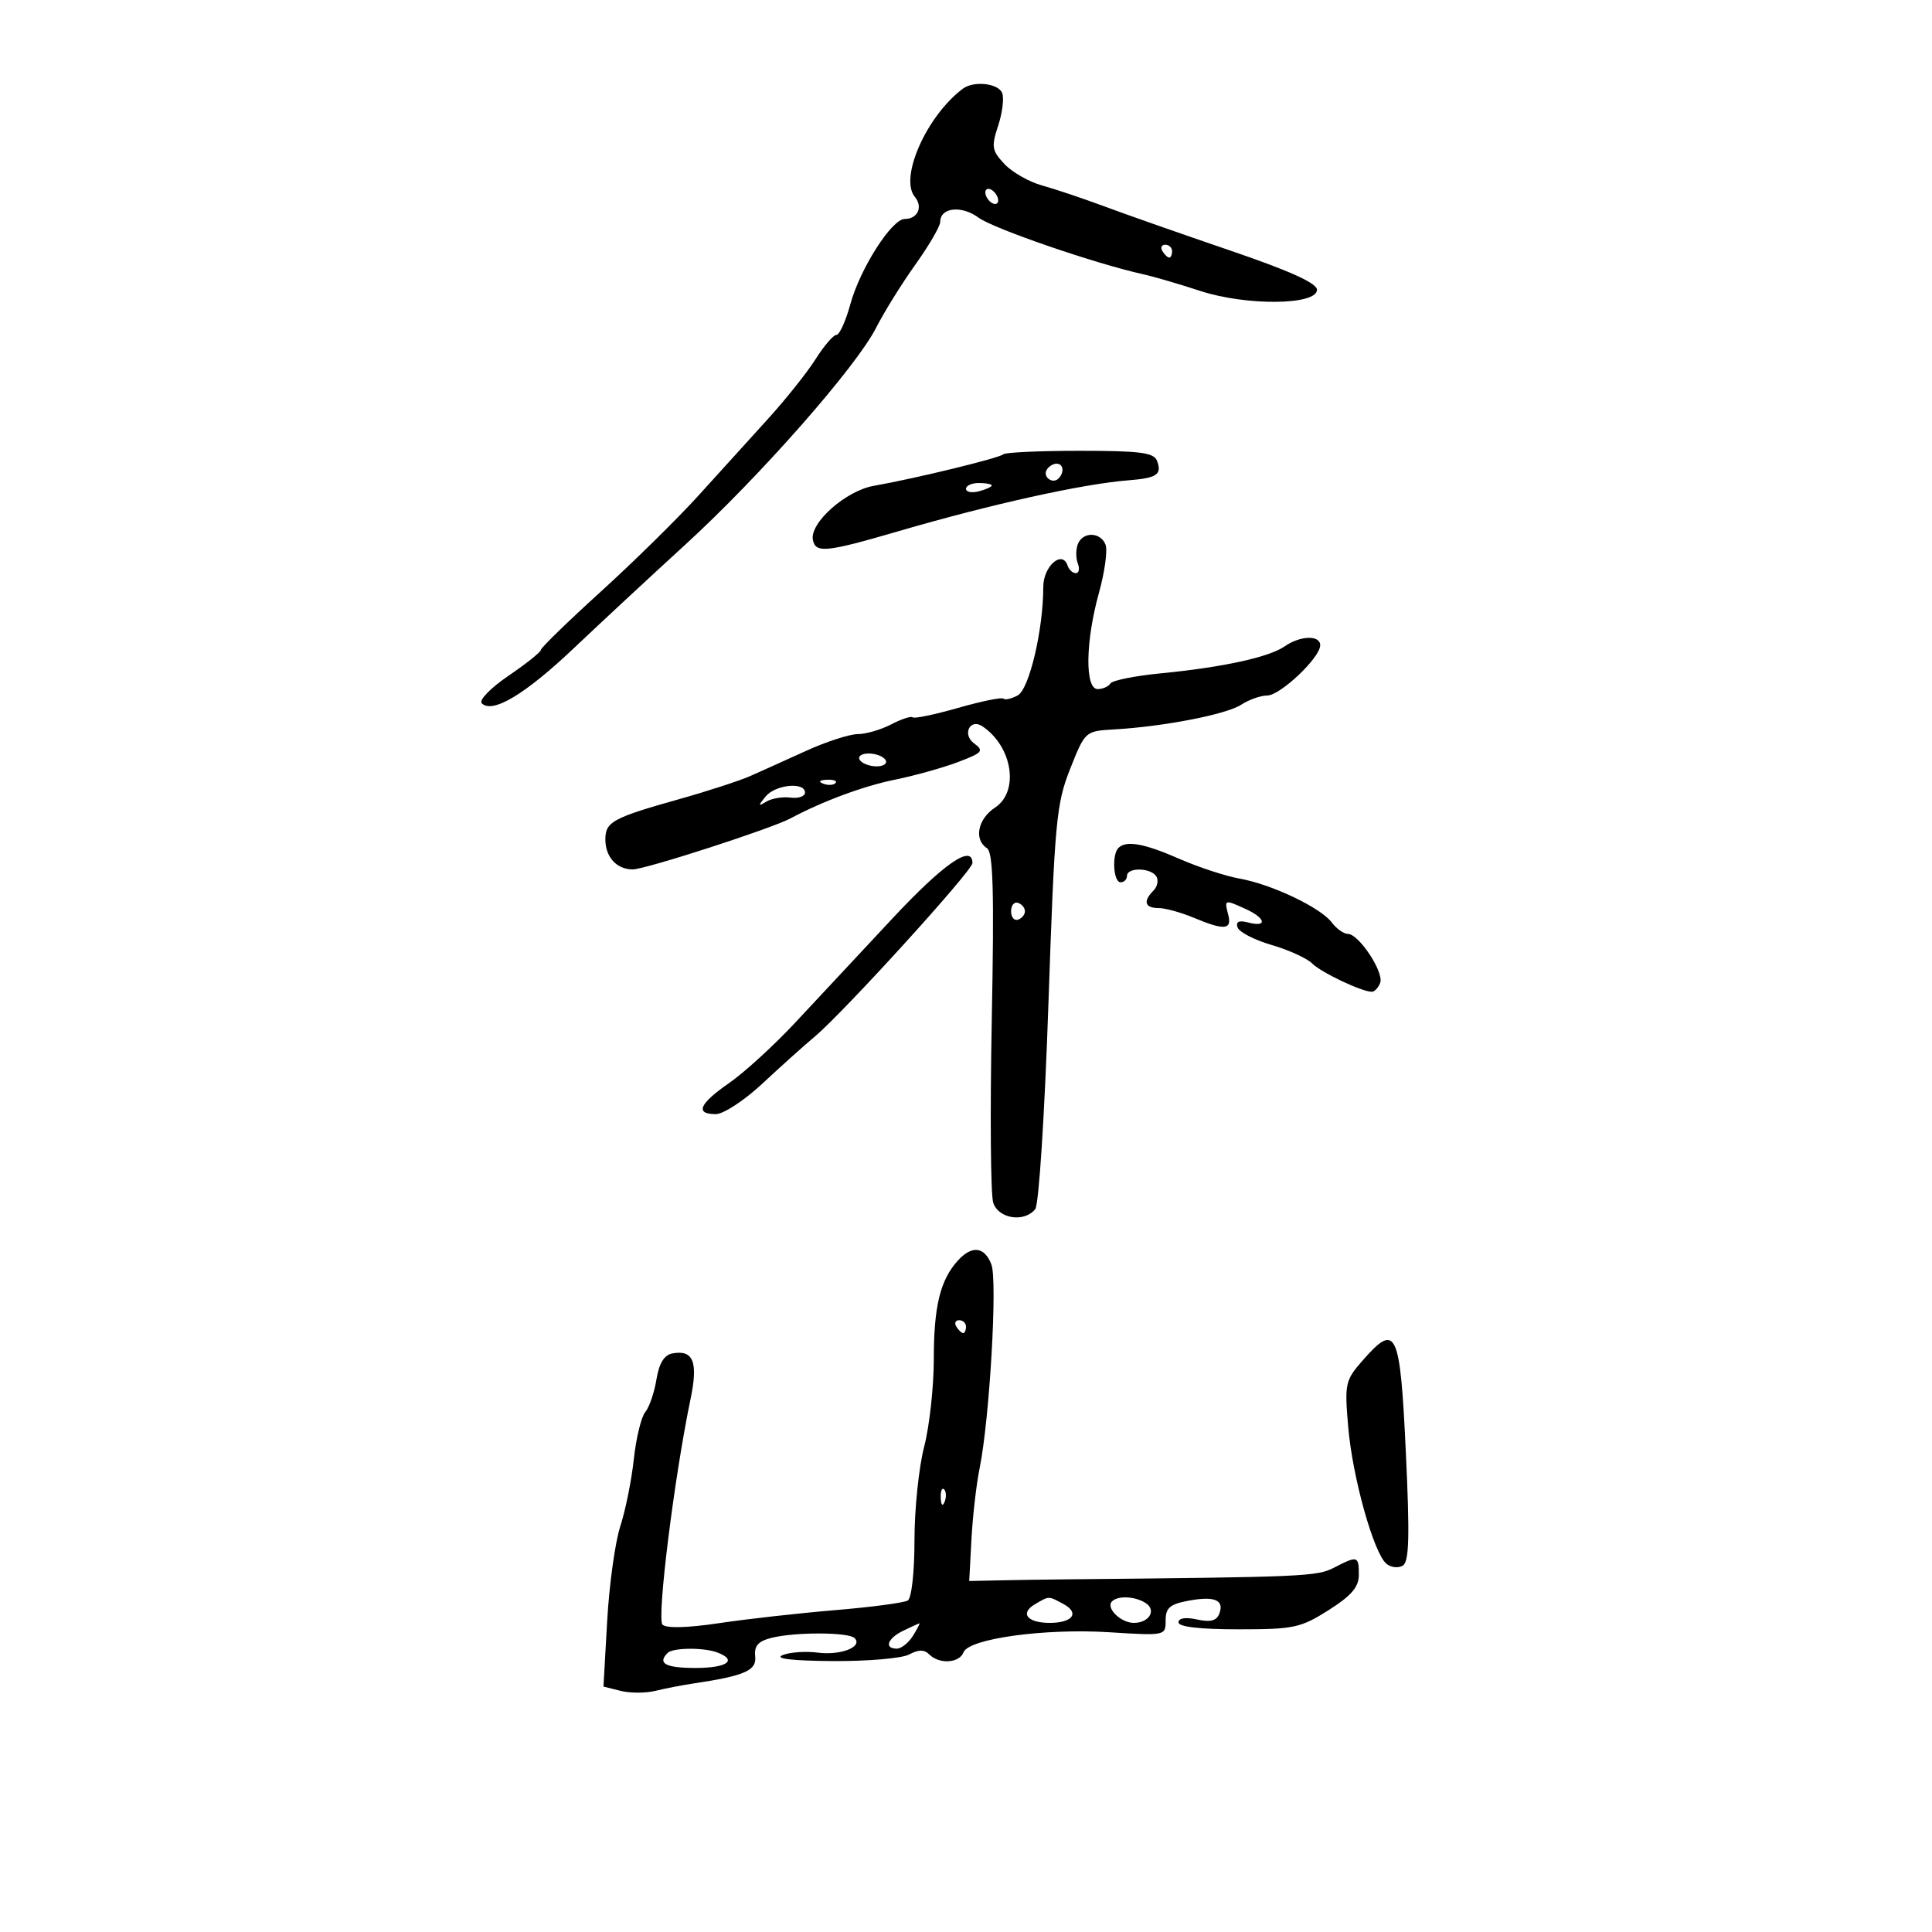 <svg xmlns="http://www.w3.org/2000/svg" width="300" height="300" viewBox="0 0 300 300" version="1.1">
	<path d="M 149.500 13.781 C 143.871 18.006, 139.609 27.619, 142.056 30.568 C 143.354 32.132, 142.501 34, 140.489 34 C 138.472 34, 133.549 41.719, 132.038 47.250 C 131.324 49.863, 130.354 52, 129.883 52 C 129.411 52, 127.959 53.688, 126.656 55.750 C 125.353 57.813, 122.039 61.975, 119.292 65 C 116.544 68.025, 111.669 73.402, 108.457 76.949 C 105.245 80.496, 98.429 87.204, 93.309 91.854 C 88.189 96.505, 83.999 100.578, 83.998 100.905 C 83.997 101.232, 81.735 103.041, 78.972 104.924 C 76.155 106.845, 74.327 108.727, 74.811 109.211 C 76.462 110.862, 81.534 107.827, 89.074 100.680 C 93.240 96.731, 101.019 89.505, 106.360 84.623 C 117.962 74.017, 132.952 56.982, 136.048 50.886 C 137.272 48.473, 140.012 44.064, 142.137 41.087 C 144.262 38.110, 146 35.121, 146 34.444 C 146 32.211, 149.307 31.851, 151.945 33.796 C 154.263 35.505, 170.089 40.948, 177.500 42.584 C 179.150 42.949, 183.134 44.112, 186.352 45.169 C 193.491 47.512, 204.500 47.410, 204.500 45 C 204.500 43.968, 200.287 42.063, 191 38.895 C 183.575 36.363, 174.800 33.283, 171.500 32.052 C 168.200 30.821, 163.848 29.360, 161.829 28.805 C 159.810 28.251, 157.176 26.752, 155.976 25.475 C 154.012 23.384, 153.914 22.792, 154.988 19.535 C 155.645 17.545, 155.930 15.261, 155.623 14.459 C 155.034 12.925, 151.205 12.502, 149.500 13.781 M 153 29.882 C 153 30.432, 153.450 31.160, 154 31.500 C 154.550 31.840, 155 31.668, 155 31.118 C 155 30.568, 154.550 29.840, 154 29.500 C 153.450 29.160, 153 29.332, 153 29.882 M 180.500 39 C 180.840 39.550, 181.316 40, 181.559 40 C 181.802 40, 182 39.550, 182 39 C 182 38.450, 181.523 38, 180.941 38 C 180.359 38, 180.160 38.450, 180.500 39 M 155.788 70.545 C 155.214 71.120, 142.186 74.291, 135.654 75.446 C 131.317 76.213, 125.693 81.221, 126.225 83.841 C 126.650 85.931, 128.272 85.766, 139.500 82.491 C 153.968 78.270, 168.135 75.136, 175.276 74.577 C 179.658 74.233, 180.471 73.670, 179.655 71.543 C 179.169 70.278, 177.019 70, 167.698 70 C 161.447 70, 156.088 70.245, 155.788 70.545 M 162.543 72.931 C 161.860 74.036, 163.437 75.230, 164.361 74.306 C 165.311 73.355, 165.134 72, 164.059 72 C 163.541 72, 162.859 72.419, 162.543 72.931 M 150 75.906 C 150 76.405, 150.900 76.577, 152 76.290 C 153.100 76.002, 154 75.594, 154 75.383 C 154 75.173, 153.100 75, 152 75 C 150.900 75, 150 75.408, 150 75.906 M 167.362 84.500 C 167.045 85.325, 167.045 86.675, 167.362 87.500 C 167.678 88.325, 167.539 89, 167.052 89 C 166.565 89, 165.990 88.469, 165.773 87.820 C 164.945 85.336, 162 87.925, 162 91.137 C 162 97.778, 159.818 107.027, 158.025 107.987 C 157.056 108.505, 156.062 108.728, 155.816 108.483 C 155.570 108.237, 152.395 108.886, 148.759 109.926 C 145.124 110.965, 141.958 111.624, 141.723 111.390 C 141.489 111.156, 139.993 111.645, 138.399 112.476 C 136.804 113.307, 134.459 113.990, 133.186 113.994 C 131.913 113.997, 128.313 115.164, 125.186 116.586 C 122.059 118.009, 118.150 119.771, 116.500 120.502 C 114.850 121.233, 109.900 122.843, 105.500 124.080 C 95.150 126.989, 94 127.615, 94 130.335 C 94 133.081, 95.750 135, 98.254 135 C 100.203 135, 119.777 128.669, 122.762 127.073 C 127.752 124.404, 134.092 122.057, 139 121.060 C 142.025 120.445, 146.414 119.219, 148.754 118.334 C 152.585 116.885, 152.833 116.597, 151.254 115.430 C 149.361 114.032, 150.629 111.484, 152.566 112.792 C 157.234 115.942, 158.303 122.916, 154.500 125.408 C 151.832 127.156, 151.191 130.383, 153.250 131.700 C 154.219 132.320, 154.388 138.348, 154 158.500 C 153.725 172.800, 153.826 185.512, 154.225 186.750 C 155.034 189.259, 159.056 189.875, 160.754 187.750 C 161.315 187.048, 162.212 173.068, 162.799 155.880 C 163.767 127.542, 164.018 124.822, 166.173 119.392 C 168.498 113.533, 168.508 113.524, 173.001 113.264 C 180.710 112.820, 190.402 110.938, 192.715 109.437 C 193.933 108.647, 195.757 108, 196.769 108 C 198.791 108, 205 102.118, 205 100.202 C 205 98.585, 201.907 98.679, 199.473 100.371 C 197.047 102.056, 189.849 103.622, 180.228 104.557 C 176.228 104.945, 172.714 105.654, 172.419 106.131 C 172.124 106.609, 171.234 107, 170.441 107 C 168.444 107, 168.543 99.614, 170.640 92.071 C 171.542 88.827, 172.006 85.458, 171.671 84.586 C 170.901 82.577, 168.121 82.522, 167.362 84.500 M 133.500 118 C 133.840 118.550, 135.018 119, 136.118 119 C 137.218 119, 137.840 118.550, 137.500 118 C 137.160 117.450, 135.982 117, 134.882 117 C 133.782 117, 133.160 117.450, 133.500 118 M 127.813 121.683 C 128.534 121.972, 129.397 121.936, 129.729 121.604 C 130.061 121.272, 129.471 121.036, 128.417 121.079 C 127.252 121.127, 127.015 121.364, 127.813 121.683 M 118.872 123.692 C 117.688 125.152, 117.706 125.259, 119 124.473 C 119.825 123.972, 121.513 123.693, 122.750 123.852 C 123.987 124.012, 125 123.661, 125 123.072 C 125 121.364, 120.381 121.832, 118.872 123.692 M 173.667 131.667 C 172.620 132.714, 172.888 137, 174 137 C 174.550 137, 175 136.550, 175 136 C 175 134.651, 178.710 134.722, 179.554 136.087 C 179.923 136.685, 179.725 137.675, 179.113 138.287 C 177.461 139.939, 177.760 141, 179.878 141 C 180.911 141, 183.371 141.675, 185.346 142.500 C 190.160 144.511, 191.338 144.402, 190.710 142 C 190.098 139.658, 190.133 139.648, 193.453 141.161 C 196.543 142.568, 196.831 144.030, 193.866 143.255 C 192.385 142.867, 191.866 143.098, 192.170 144.009 C 192.410 144.731, 194.785 145.957, 197.447 146.733 C 200.109 147.509, 202.942 148.799, 203.743 149.600 C 205.154 151.011, 211.452 154, 213.015 154 C 213.439 154, 214.024 153.381, 214.314 152.624 C 214.940 150.993, 211.023 145.042, 209.307 145.017 C 208.650 145.008, 207.525 144.213, 206.807 143.250 C 205.081 140.939, 197.509 137.331, 192.500 136.433 C 190.300 136.039, 186.082 134.655, 183.126 133.358 C 177.669 130.964, 174.870 130.463, 173.667 131.667 M 138.500 142.701 C 133.550 148.005, 126.800 155.237, 123.500 158.774 C 120.200 162.310, 115.588 166.529, 113.250 168.150 C 108.561 171.400, 107.870 173, 111.153 173 C 112.342 173, 115.590 170.868, 118.403 168.243 C 121.207 165.626, 124.850 162.356, 126.500 160.975 C 130.982 157.225, 151 135.203, 151 134.023 C 151 130.999, 146.518 134.111, 138.500 142.701 M 157 141.500 C 157 142.417, 157.484 143.005, 158.075 142.808 C 158.666 142.611, 159.150 142.022, 159.150 141.500 C 159.150 140.978, 158.666 140.389, 158.075 140.192 C 157.484 139.995, 157 140.583, 157 141.500 M 148.725 195.752 C 145.999 198.764, 145 202.856, 145 211.016 C 145 215.354, 144.325 221.494, 143.500 224.661 C 142.675 227.829, 142 234.349, 142 239.151 C 142 244.114, 141.551 248.159, 140.960 248.524 C 140.389 248.878, 135.326 249.550, 129.710 250.019 C 124.095 250.487, 115.971 251.398, 111.658 252.043 C 106.743 252.778, 103.464 252.864, 102.872 252.272 C 101.963 251.363, 104.702 229.340, 107.232 217.218 C 108.434 211.461, 107.652 209.535, 104.371 210.167 C 103.127 210.407, 102.336 211.716, 101.931 214.208 C 101.602 216.236, 100.821 218.511, 100.196 219.263 C 99.572 220.016, 98.773 223.302, 98.421 226.566 C 98.070 229.830, 97.125 234.521, 96.321 236.990 C 95.518 239.460, 94.601 246.072, 94.283 251.684 L 93.705 261.888 96.371 262.557 C 97.837 262.925, 100.266 262.924, 101.768 262.555 C 103.271 262.187, 105.850 261.683, 107.500 261.437 C 115.656 260.220, 117.506 259.417, 117.265 257.198 C 117.089 255.581, 117.723 254.854, 119.765 254.333 C 123.404 253.406, 131.757 253.424, 132.695 254.362 C 134.040 255.706, 130.577 257.080, 127 256.621 C 125.075 256.374, 122.600 256.552, 121.500 257.016 C 120.215 257.558, 123.010 257.885, 129.316 257.930 C 134.714 257.968, 140.050 257.508, 141.173 256.907 C 142.650 256.117, 143.517 256.117, 144.307 256.907 C 145.856 258.456, 148.962 258.262, 149.609 256.577 C 150.426 254.446, 162.191 252.824, 172.250 253.455 C 180.963 254.001, 181 253.994, 181 251.613 C 181 249.671, 181.659 249.099, 184.517 248.563 C 188.605 247.796, 190.150 248.445, 189.330 250.584 C 188.909 251.680, 187.946 251.927, 185.873 251.472 C 184.094 251.081, 183 251.252, 183 251.921 C 183 252.616, 186.312 253, 192.304 253 C 200.909 253, 201.961 252.776, 206.304 250.022 C 209.870 247.761, 211 246.437, 211 244.522 C 211 241.587, 210.806 241.532, 207.146 243.425 C 204.488 244.799, 202.638 244.879, 165.500 245.241 C 162.200 245.273, 157.475 245.345, 155 245.400 L 150.500 245.500 150.848 239 C 151.040 235.425, 151.608 230.475, 152.112 228 C 153.663 220.377, 154.907 198.886, 153.944 196.352 C 152.882 193.560, 150.913 193.334, 148.725 195.752 M 148.500 206 C 148.840 206.550, 149.316 207, 149.559 207 C 149.802 207, 150 206.550, 150 206 C 150 205.450, 149.523 205, 148.941 205 C 148.359 205, 148.160 205.450, 148.500 206 M 211.620 211.220 C 208.877 214.345, 208.775 214.810, 209.344 221.544 C 210.006 229.367, 213.304 241.177, 215.287 242.823 C 215.991 243.407, 217.135 243.535, 217.829 243.106 C 218.815 242.496, 218.917 238.642, 218.295 225.424 C 217.407 206.555, 216.816 205.298, 211.620 211.220 M 146.079 232.583 C 146.127 233.748, 146.364 233.985, 146.683 233.188 C 146.972 232.466, 146.936 231.603, 146.604 231.271 C 146.272 230.939, 146.036 231.529, 146.079 232.583 M 160.729 249.092 C 158.318 250.496, 159.493 252, 163 252 C 166.592 252, 167.697 250.443, 165.094 249.050 C 162.759 247.801, 162.950 247.799, 160.729 249.092 M 172.675 248.658 C 171.662 249.671, 174.023 252, 176.063 252 C 178.459 252, 179.625 250.010, 177.878 248.904 C 176.237 247.864, 173.594 247.739, 172.675 248.658 M 140.250 253.220 C 137.807 254.399, 137.237 256, 139.259 256 C 139.952 256, 141.081 255.100, 141.768 254 C 142.455 252.900, 142.901 252.030, 142.758 252.068 C 142.616 252.105, 141.488 252.624, 140.250 253.220 M 103.667 256.667 C 102.040 258.293, 103.353 259, 108 259 C 112.887 259, 114.575 257.818, 111.418 256.607 C 109.307 255.797, 104.500 255.834, 103.667 256.667" stroke="none" fill="black" fill-rule="evenodd"/>
</svg>